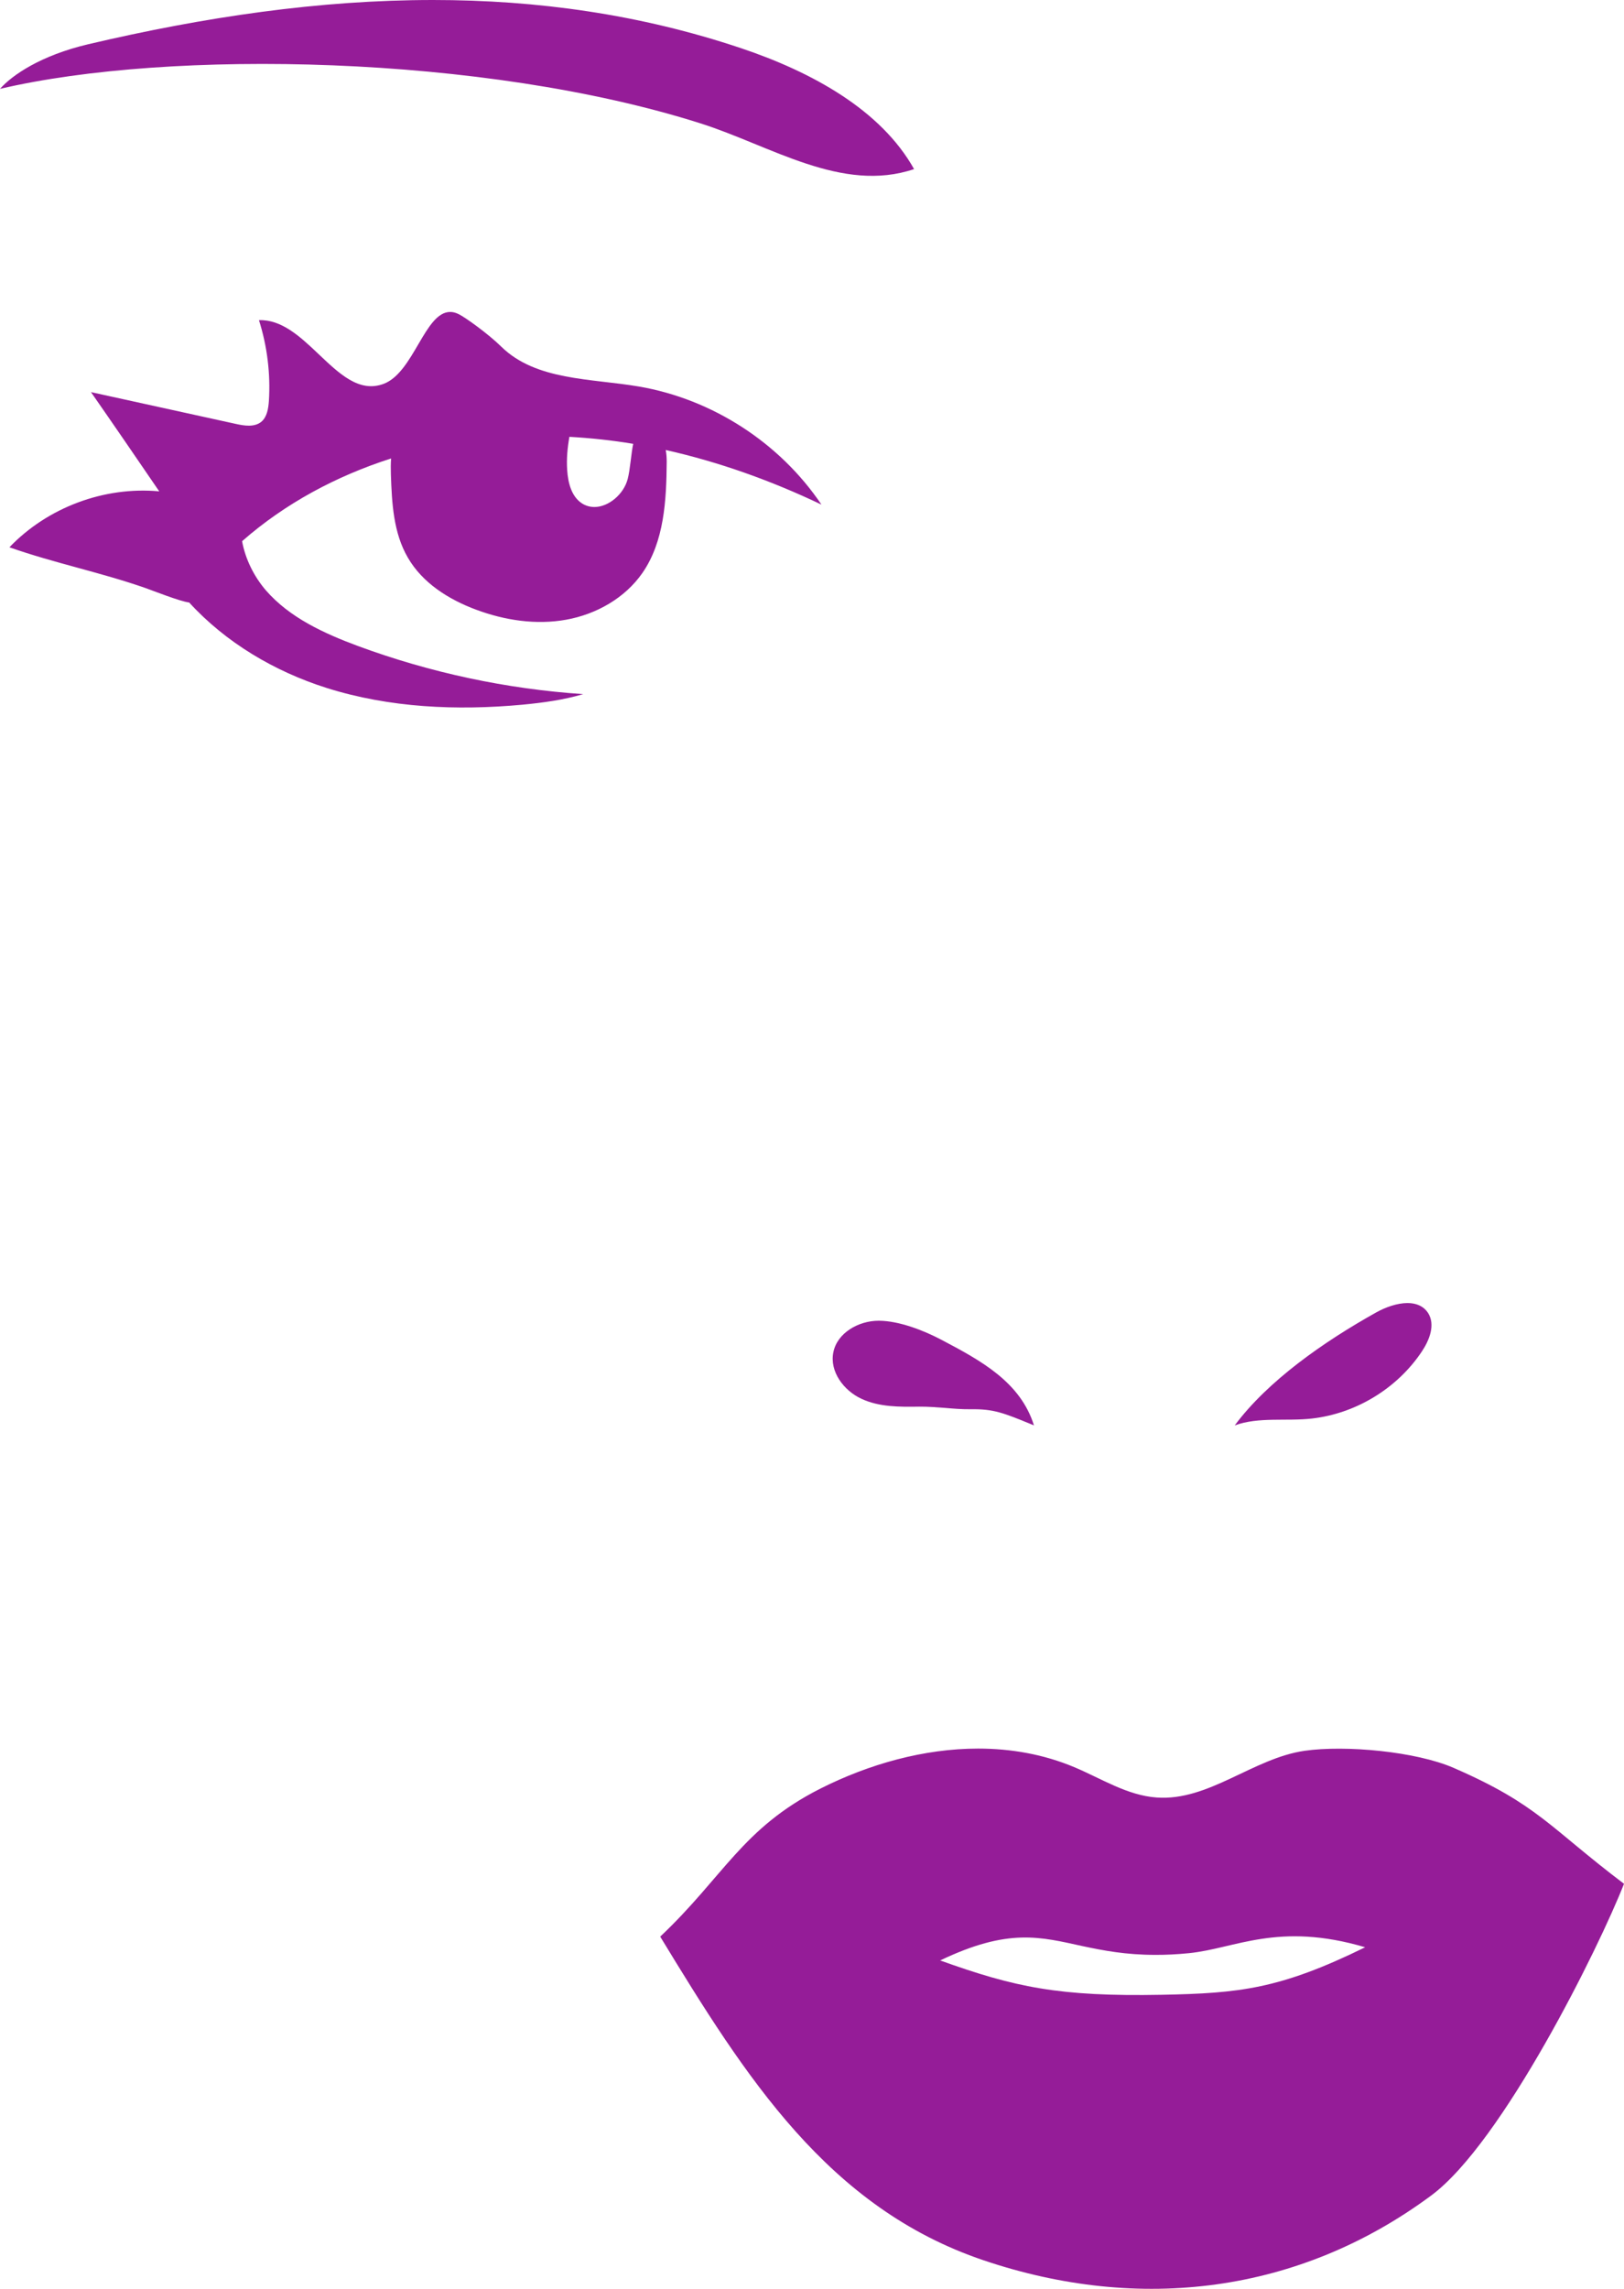 <svg version="1.1" id="图层_1" x="0px" y="0px" width="44.006px" height="61.992px" viewBox="0 0 44.006 61.992" enable-background="new 0 0 44.006 61.992" xml:space="preserve" xmlns="http://www.w3.org/2000/svg" xmlns:xlink="http://www.w3.org/1999/xlink" xmlns:xml="http://www.w3.org/XML/1998/namespace">
  <g>
    <path fill="#951C98" d="M2.392,1.198C1.104,1.501,0.328,2.035,0,2.407c4.608-1.081,13.113-0.93,18.98,0.934
		c1.905,0.605,3.834,1.899,5.789,1.239c-0.894-1.597-2.755-2.626-4.689-3.275C17.351,0.39,14.562,0,11.732,0
		C8.66,0,5.54,0.458,2.392,1.198" class="color c1"/>
    <path fill="#951C98" d="M22.581,36.628c-0.105,0.519,0.281,1.036,0.764,1.258c0.481,0.224,1.03,0.22,1.562,0.212
		c0.241-0.002,0.47,0.017,0.698,0.034c0.229,0.02,0.46,0.039,0.7,0.036c0.624-0.008,0.874,0.092,1.713,0.438
		c-0.368-1.173-1.426-1.75-2.514-2.322c-0.482-0.254-1.14-0.508-1.682-0.513c-0.005,0-0.009,0-0.014,0
		C23.268,35.771,22.685,36.097,22.581,36.628" class="color c1"/>
    <path fill="#951C98" d="M37.295,35.544c-1.432,0.798-2.948,1.863-3.837,3.062c0.649-0.238,1.404-0.107,2.09-0.186
		c1.19-0.134,2.312-0.815,2.978-1.813c0.21-0.313,0.373-0.73,0.171-1.046c-0.128-0.194-0.33-0.269-0.559-0.269
		C37.858,35.293,37.544,35.405,37.295,35.544" class="color c1"/>
    <path fill="#951C98" d="M32.218,52.9c1.254-0.125,2.415-0.857,4.774-0.16c-2.311,1.133-3.406,1.246-5.508,1.287
		c-2.79,0.053-3.988-0.205-6.008-0.93c1.852-0.887,2.714-0.637,3.872-0.385c0.544,0.115,1.152,0.234,1.961,0.234
		C31.587,52.947,31.887,52.933,32.218,52.9 M22.232,48.442c-2.118,1.072-2.617,2.381-4.342,4.01
		c2.317,3.807,4.546,7.344,8.767,8.768c4.222,1.424,8.545,0.896,12.124-1.756c1.934-1.43,4.552-6.725,5.225-8.443
		c-2.022-1.529-2.329-2.144-4.611-3.137c-1.022-0.447-2.938-0.624-4.045-0.465c-1.4,0.203-2.598,1.369-4.01,1.265
		c-0.799-0.057-1.498-0.515-2.233-0.823c-0.828-0.347-1.711-0.502-2.603-0.502C25.038,47.359,23.549,47.778,22.232,48.442" class="color c1"/>
    <path fill="#951C98" d="M15.778,13.639c-0.293-0.183-0.387-0.565-0.409-0.909c-0.021-0.302,0.008-0.604,0.06-0.899
		c0.578,0.033,1.154,0.094,1.729,0.19c-0.055,0.253-0.082,0.701-0.15,0.955c-0.106,0.406-0.512,0.756-0.902,0.756
		C15.993,13.731,15.881,13.703,15.778,13.639 M10.404,10.393c-0.676,0.26-1.224-0.285-1.798-0.828
		C8.124,9.108,7.625,8.65,7.017,8.671c0.224,0.705,0.316,1.454,0.269,2.193c-0.015,0.204-0.05,0.432-0.208,0.562
		c-0.186,0.149-0.457,0.107-0.689,0.055c-1.308-0.287-2.617-0.574-3.924-0.861c0.623,0.894,1.236,1.79,1.85,2.688
		c-1.489-0.139-3.026,0.435-4.06,1.515c1.23,0.432,2.459,0.675,3.688,1.104c0.18,0.063,0.944,0.366,1.183,0.391
		c0.991,1.085,2.312,1.867,3.722,2.314c1.704,0.538,3.528,0.619,5.309,0.454c0.556-0.053,1.111-0.128,1.646-0.286
		c-2.079-0.14-4.143-0.58-6.103-1.303c-0.921-0.342-1.853-0.768-2.498-1.511c-0.32-0.374-0.554-0.844-0.642-1.328
		c1.162-1.021,2.554-1.766,4.038-2.241c-0.012,0.143-0.01,0.288-0.006,0.433c0.026,0.773,0.068,1.583,0.459,2.252
		c0.396,0.687,1.107,1.135,1.851,1.411c0.778,0.29,1.626,0.418,2.441,0.271c0.814-0.146,1.591-0.585,2.064-1.265
		c0.593-0.857,0.65-1.966,0.659-3.007c0-0.105-0.006-0.218-0.027-0.324c1.452,0.325,2.876,0.837,4.22,1.479
		c-1.126-1.673-2.955-2.857-4.945-3.198c-1.301-0.222-2.793-0.157-3.734-1.083c-0.352-0.346-0.978-0.794-1.146-0.875
		c-0.085-0.043-0.16-0.062-0.235-0.062C11.512,8.449,11.215,10.078,10.404,10.393" class="color c1"/>
  </g>
</svg>